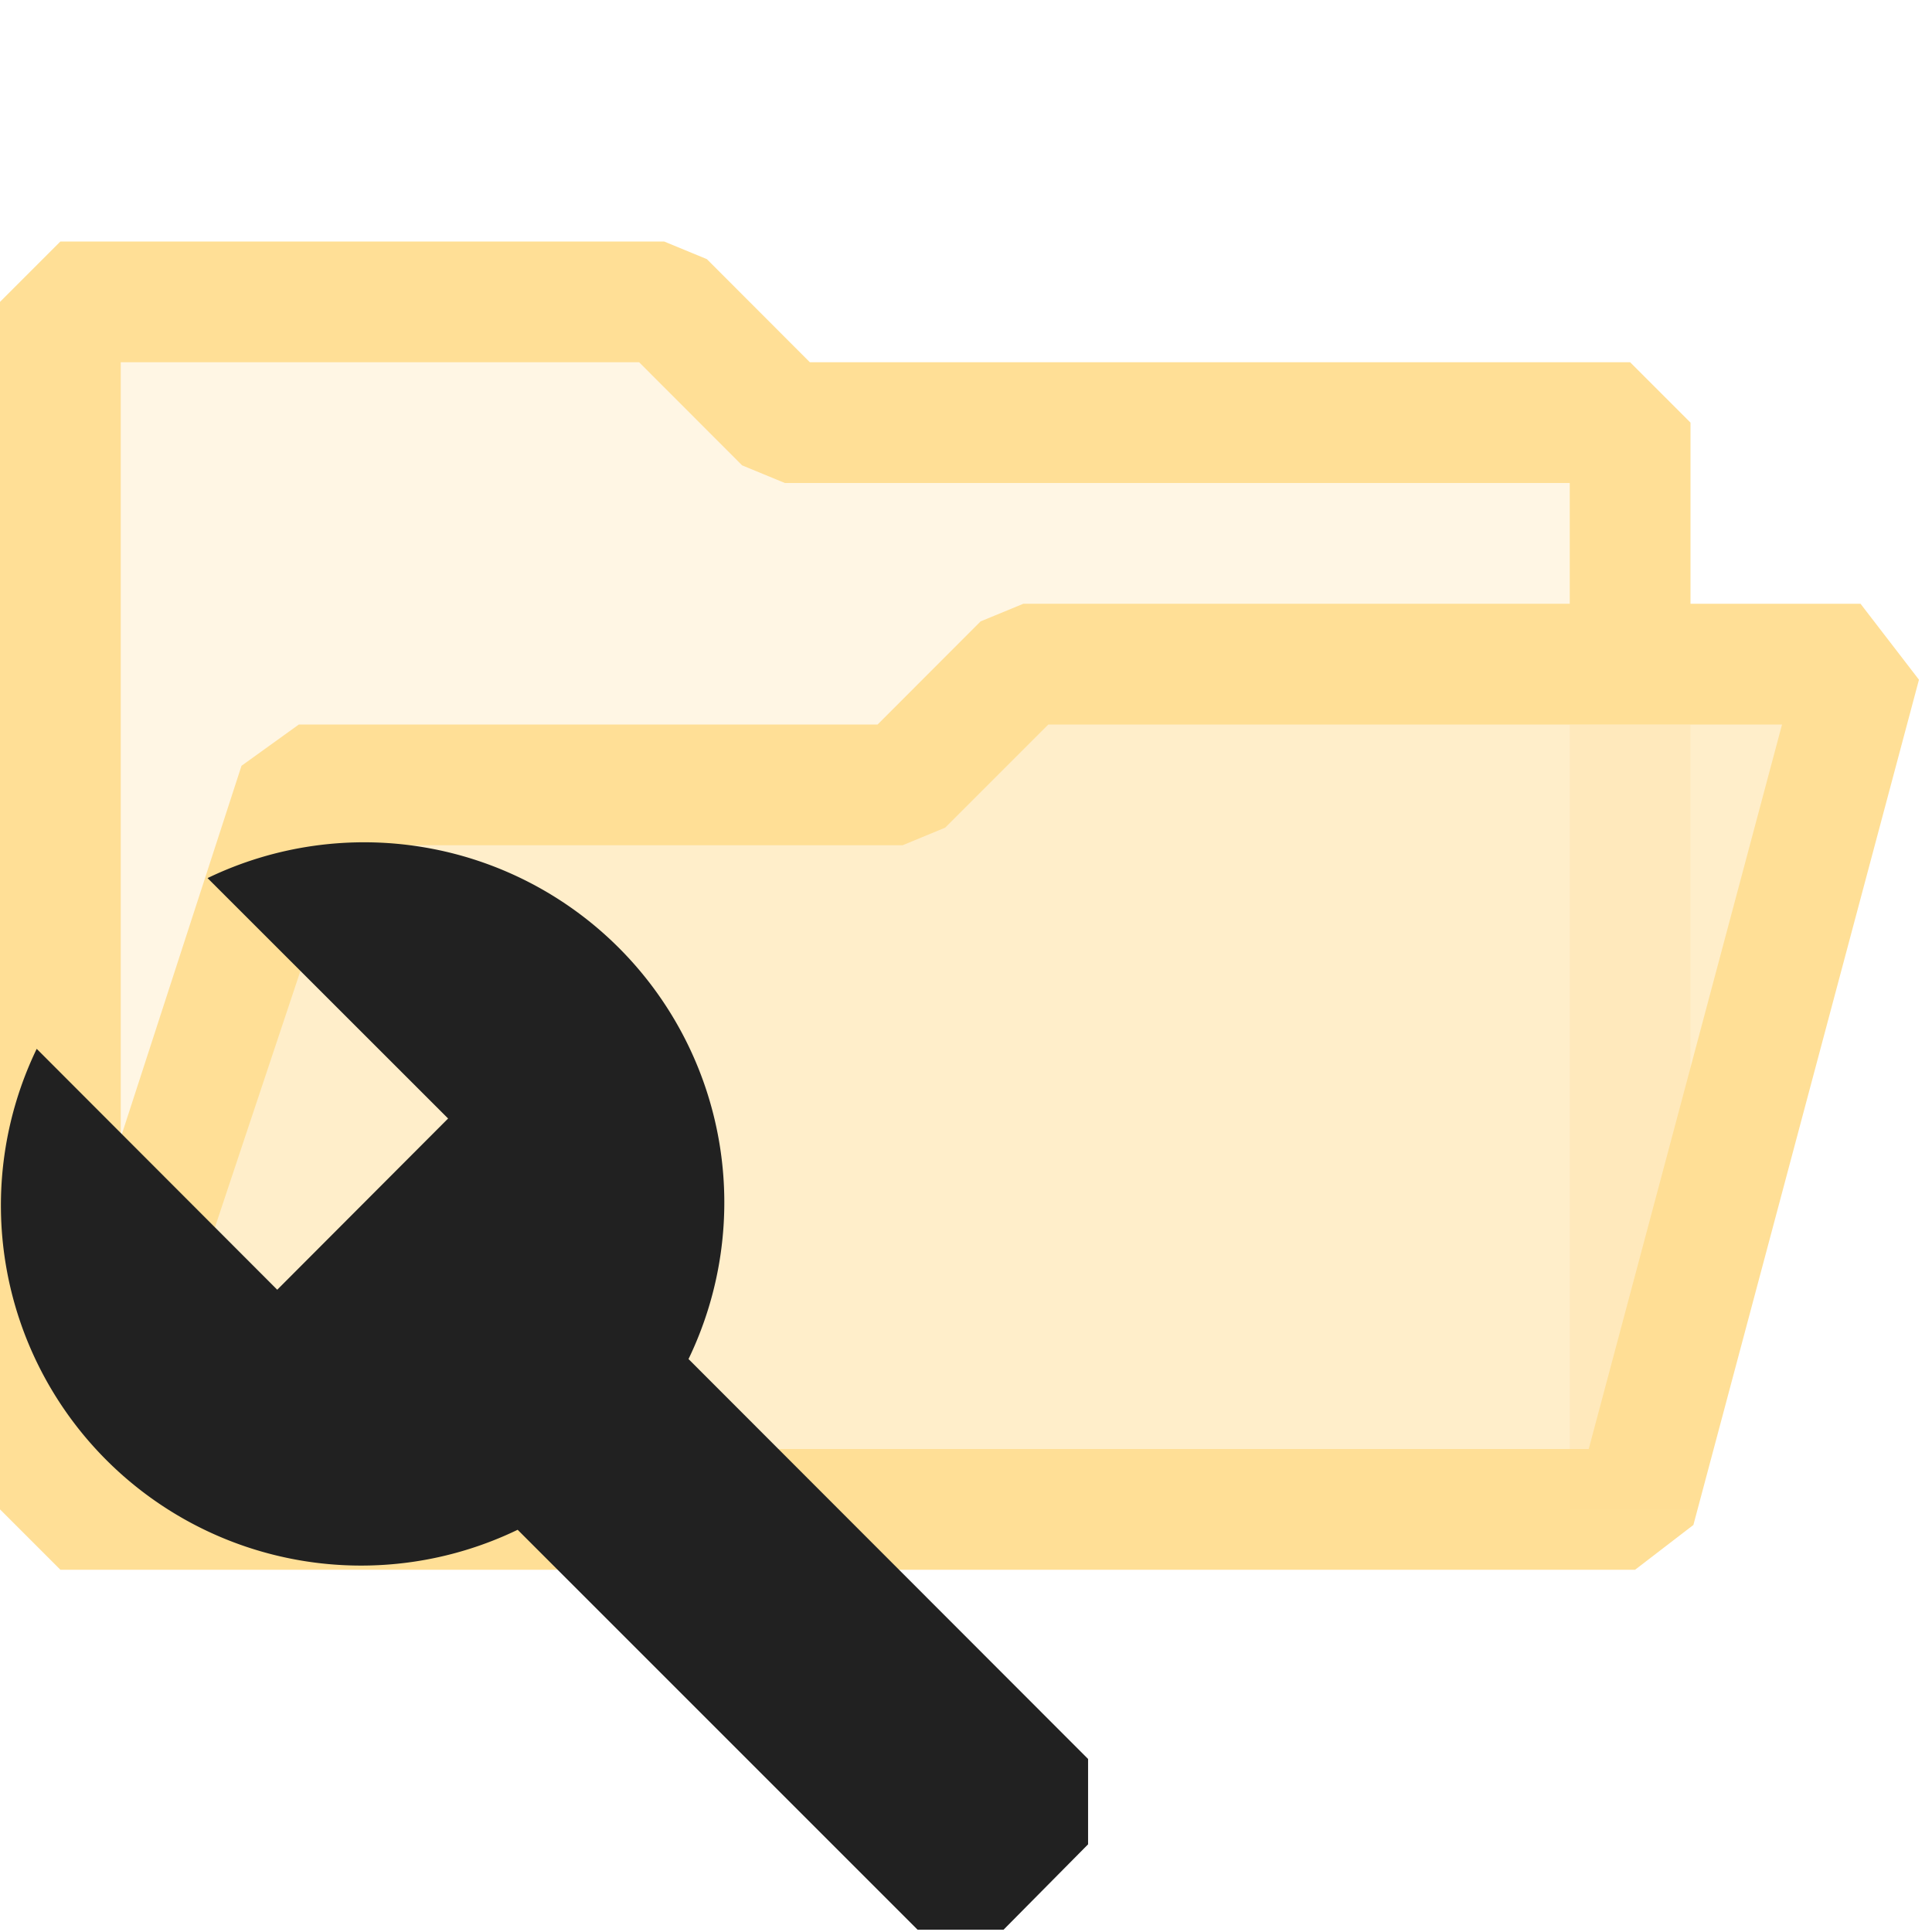 <?xml version="1.0" encoding="UTF-8" standalone="no"?>
<svg
   viewBox="0 0 16 16"
   version="1.1"
   id="svg5"
   sodipodi:docname="FolderOpen_16x.svg"
   xml:space="preserve"
   inkscape:version="1.3.2 (091e20e, 2023-11-25, custom)"
   xmlns:inkscape="http://www.inkscape.org/namespaces/inkscape"
   xmlns:sodipodi="http://sodipodi.sourceforge.net/DTD/sodipodi-0.dtd"
   xmlns="http://www.w3.org/2000/svg"
   xmlns:svg="http://www.w3.org/2000/svg"><sodipodi:namedview
     id="namedview5"
     pagecolor="#FFFFFF"
     bordercolor="#000000"
     borderopacity="0.25"
     inkscape:showpageshadow="2"
     inkscape:pageopacity="0.0"
     inkscape:pagecheckerboard="0"
     inkscape:deskcolor="#d1d1d1"
     inkscape:zoom="17.567184"
     inkscape:cx="3.9847024"
     inkscape:cy="16.280355"
     inkscape:window-width="1450"
     inkscape:window-height="1020"
     inkscape:window-x="452"
     inkscape:window-y="0"
     inkscape:window-maximized="0"
     inkscape:current-layer="svg5" /><defs
     id="defs1"><style
       id="style1">.canvas{fill: none; opacity: 0;}.light-yellow-10{fill: #996f00; opacity: 0.1;}.light-yellow-25{fill: #996f00; opacity: 0.25;}.light-yellow{fill: #996f00; opacity: 1;}</style><style
       id="style1-0">.canvas{fill: none; opacity: 0;}.light-yellow-10{fill: #996f00; opacity: 0.1;}.light-yellow{fill: #996f00; opacity: 1;}</style><style
       id="style1-2">.canvas{fill: none; opacity: 0;}.light-yellow-10{fill: #996f00; opacity: 0.1;}.light-yellow{fill: #996f00; opacity: 1;}</style><style
       id="style1-7">.canvas{fill: none; opacity: 0;}.light-defaultgrey-10{fill: #212121; opacity: 0.1;}.light-defaultgrey{fill: #212121; opacity: 1;}.cls-1{opacity:0.75;}</style></defs><title
     id="title1">IconLightFolderOpened</title><g
     id="canvas"
     style="fill:none;opacity:0;"><path
       d="M16,16H0V0H16Z"
       style="fill:none;opacity:0;"
       id="path1" /></g><g
     id="level-1"
     style="fill:#ffdf96;fill-opacity:1"><path
       d="M13.5,3.5v2h-5l-1,1h-5l-2,6V2.5h5l1,1Z"
       style="fill:#ffdf96;opacity:0.25;fill-opacity:1"
       id="path2" /><path
       d="M8.5,5.5h7l-2,7H.5l2-6h5Z"
       style="fill:#ffdf96;opacity:0.5;fill-opacity:1"
       id="path3" /><path
       d="M15.408,5H14V3.5L13.5,3H6.707l-.853-.854L5.5,2H.5L0,2.5v10l.5.5H13.541l.483-.371,1.868-7ZM1,3H5.293l.853.854L6.5,4H13V5H8.475l-.354.146L7.268,6H2.475L2,6.342,1,9.421Zm12.157,9H1.168L2.835,7h4.64l.353-.146L8.682,6h6.076Z"
       style="fill:#ffdf96;opacity:1;fill-opacity:1"
       id="path4" /><path
       d="M14,12.5H13V6h1Z"
       style="fill:#ffdf96;opacity:0.25;fill-opacity:1"
       id="path5" /></g><g
     id="g2"
     transform="translate(-0.003,0.011)"><g
       id="g1"
       transform="translate(0.014,-0.03)"><g
         id="canvas-6"
         style="opacity:0;fill:none"><path
           d="M 16,16 H 0 V 0 h 16 z"
           style="opacity:0;fill:none"
           id="path1-1" /></g><g
         id="level-1-4"><g
           style="opacity:0.75"
           id="g3" /><path
           d="M 0.293,8.705 2.285,10.7 3.7,9.282 1.708,7.291 a 2.983,2.983 0 0 1 3.983,3.983 L 9,14.586 v 0.707 L 8.3,16 H 7.588 L 4.276,12.688 A 2.983,2.983 0 0 1 0.293,8.705 Z"
           style="opacity:1;fill:#212121"
           id="path4-8" /></g></g></g></svg>
